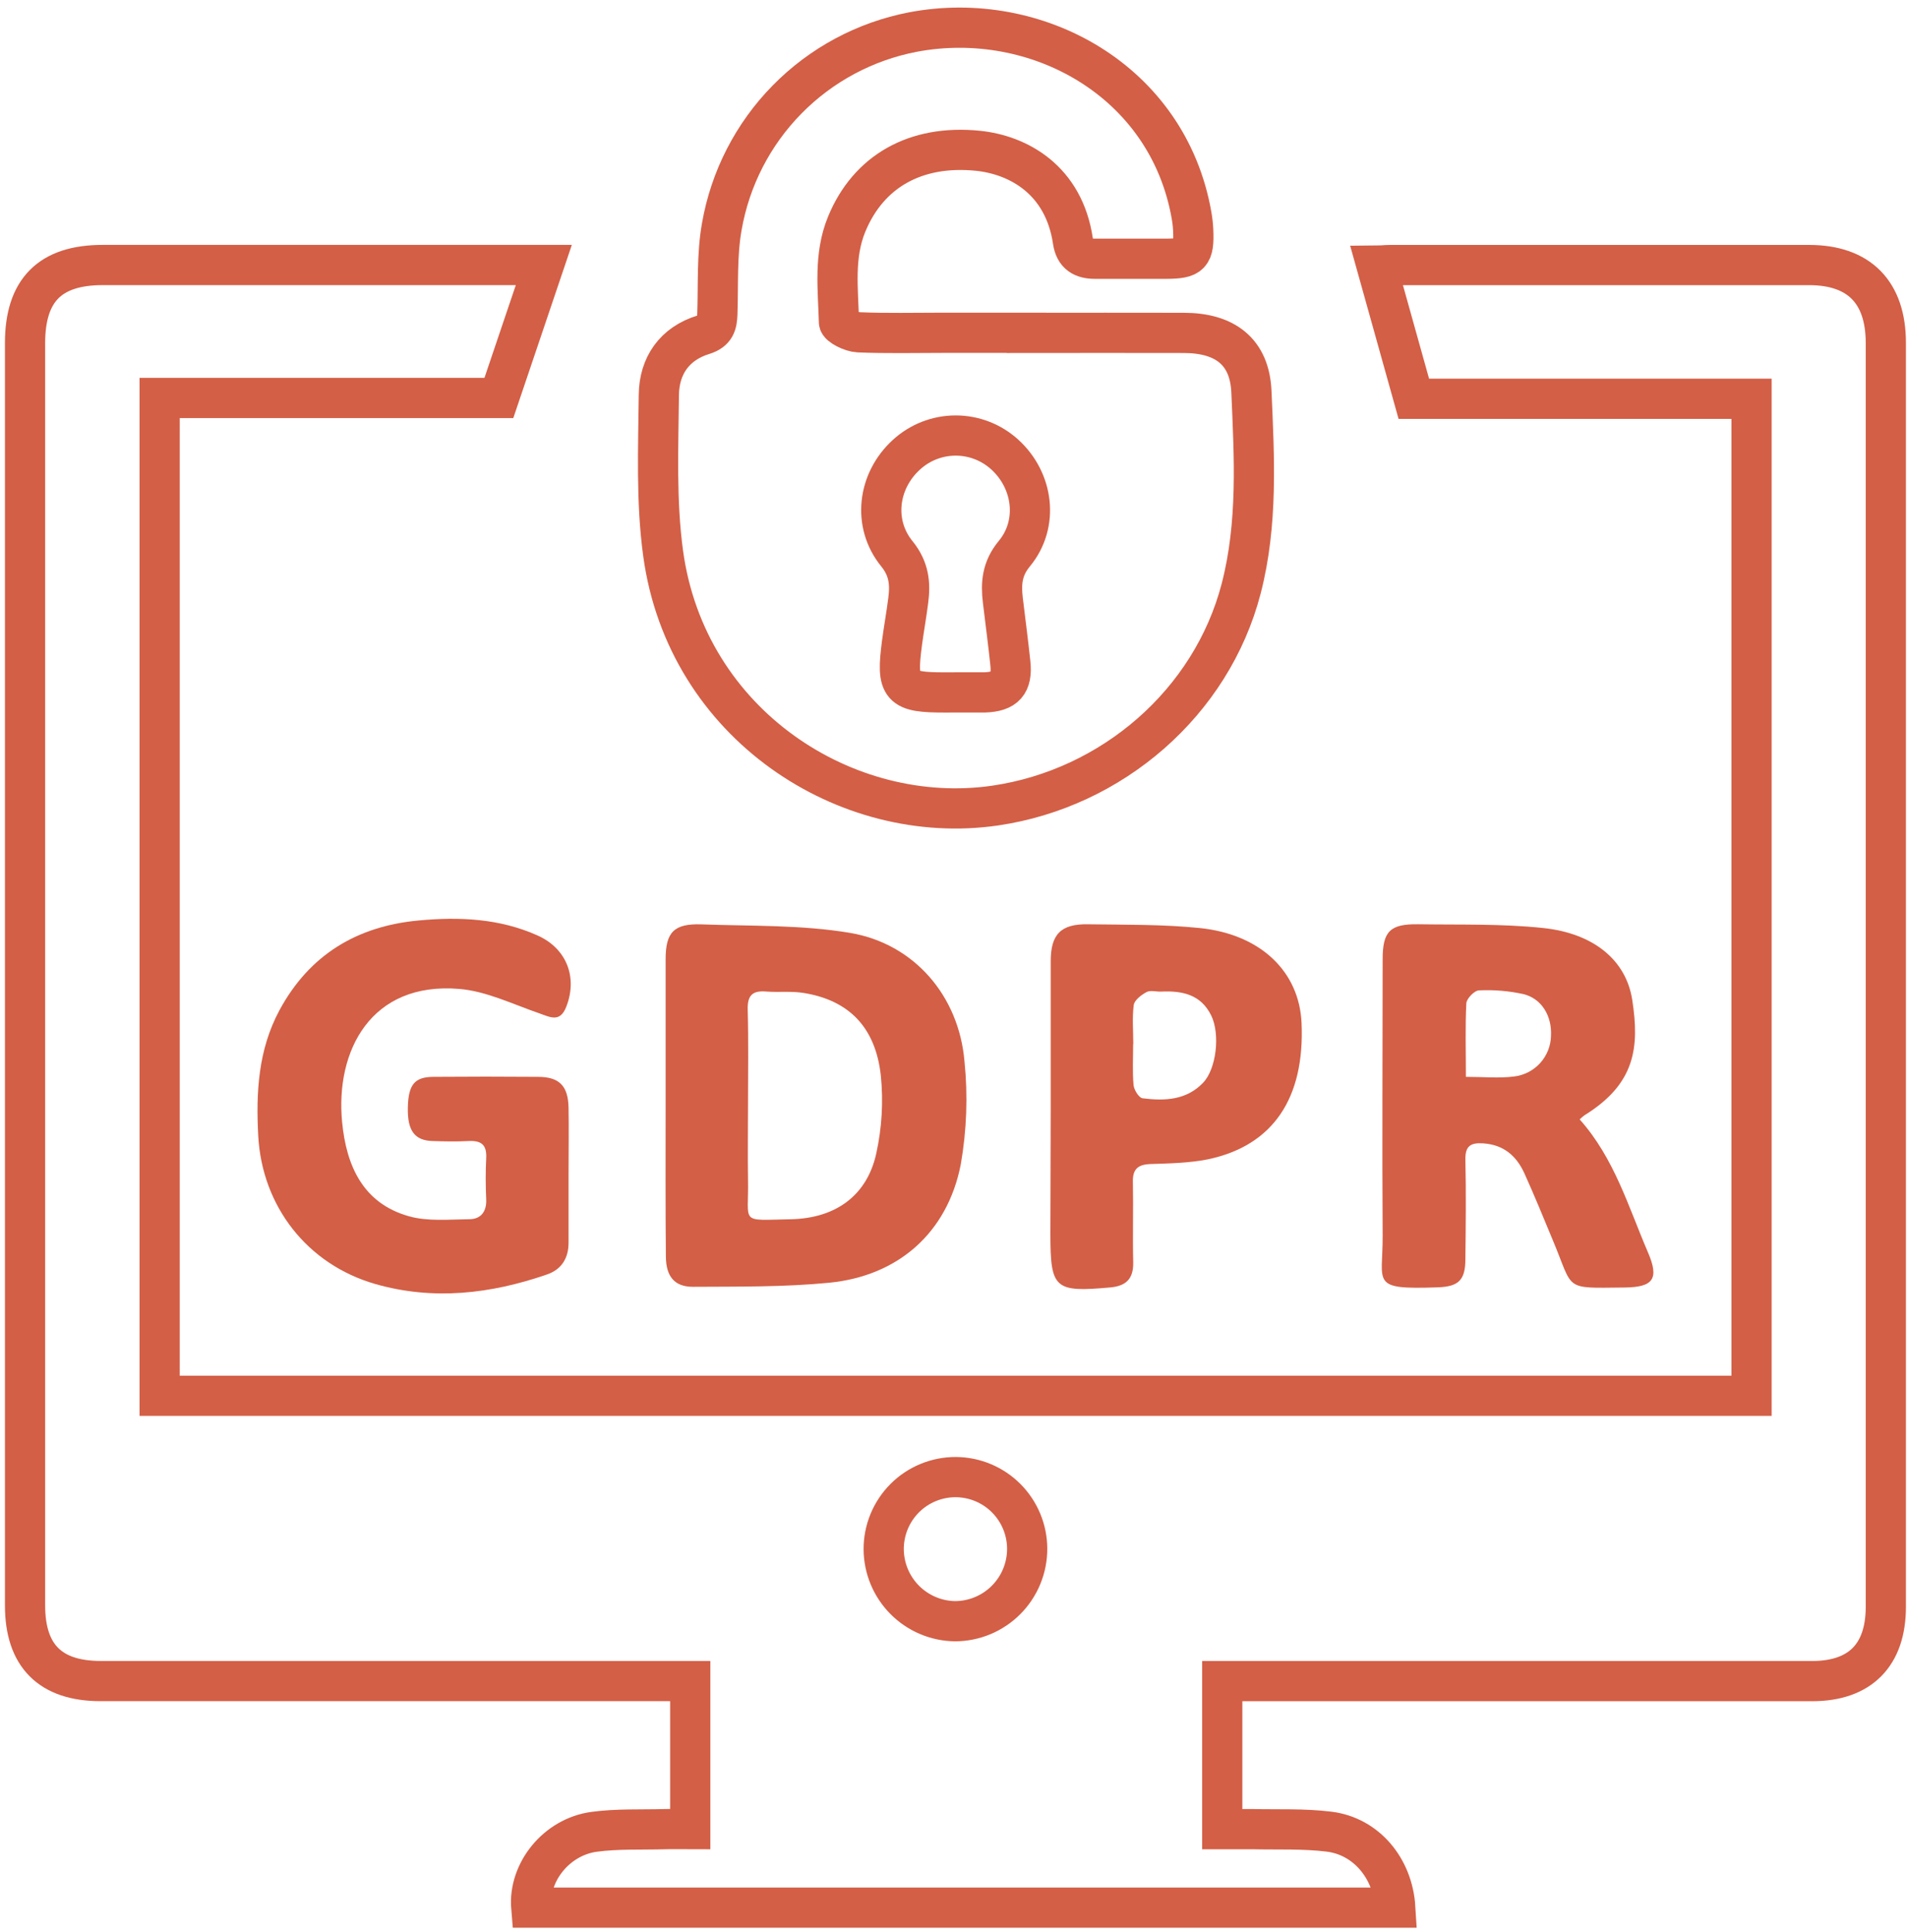 <svg width="156" height="158" viewBox="0 0 156 158" fill="none" xmlns="http://www.w3.org/2000/svg">
<path d="M143.282 114.146V32.612H115.656C114.617 28.892 113.627 25.355 112.616 21.739C112.79 21.739 113.265 21.675 113.74 21.675C125.157 21.675 136.574 21.675 147.992 21.675C152.08 21.675 154.268 23.899 154.268 28.043C154.268 62.496 154.268 96.952 154.268 131.411C154.268 135.349 152.16 137.476 148.256 137.479H99.984V149.587C100.802 149.587 101.639 149.587 102.475 149.587C104.562 149.633 106.668 149.534 108.73 149.792C111.755 150.169 113.94 152.771 114.139 156.004H43.459C43.214 153.114 45.51 150.224 48.599 149.804C50.502 149.547 52.457 149.642 54.39 149.587C55.043 149.568 55.696 149.587 56.465 149.587V137.476H8.239C4.108 137.476 2.045 135.409 2.049 131.276V28.061C2.049 23.731 4.09 21.675 8.392 21.672H44.486L40.809 32.547H13.059V114.146H143.282ZM72.29 126.71C72.302 128.255 72.918 129.735 74.006 130.832C75.094 131.929 76.568 132.557 78.113 132.582C78.891 132.581 79.661 132.427 80.38 132.129C81.098 131.83 81.751 131.393 82.3 130.842C82.85 130.291 83.285 129.637 83.581 128.917C83.878 128.198 84.029 127.427 84.027 126.649C84.022 125.104 83.407 123.623 82.317 122.527C81.228 121.431 79.75 120.809 78.204 120.796C77.426 120.791 76.654 120.941 75.933 121.237C75.213 121.533 74.558 121.969 74.008 122.52C73.458 123.072 73.023 123.727 72.728 124.447C72.433 125.168 72.284 125.941 72.29 126.719V126.71Z" stroke="#D35F46" stroke-width="3.289" stroke-miterlimit="10"/>
<path d="M83.986 27.224C88.276 27.224 92.551 27.209 96.832 27.224C100.203 27.224 102.226 28.756 102.37 32.023C102.606 37.401 102.909 42.828 101.533 48.133C99.109 57.468 90.967 64.479 81.415 65.877C69.27 67.651 56.169 59.276 54.248 45.265C53.663 41.005 53.853 36.623 53.896 32.299C53.92 29.924 55.167 28.098 57.552 27.371C58.514 27.065 58.652 26.504 58.682 25.677C58.765 23.289 58.63 20.856 59.047 18.524C59.732 14.601 61.593 10.979 64.385 8.139C67.176 5.299 70.766 3.375 74.676 2.622C84.746 0.71 95.542 6.566 97.473 17.614C97.544 18.014 97.589 18.418 97.608 18.824C97.693 20.856 97.415 21.15 95.398 21.16C93.461 21.16 91.525 21.16 89.576 21.16C88.586 21.16 87.933 20.807 87.77 19.719C87.032 14.712 83.312 12.671 80.002 12.331C74.866 11.81 71.029 14.041 69.261 18.334C68.188 20.942 68.562 23.657 68.63 26.338C68.63 26.645 69.656 27.151 70.223 27.175C72.516 27.273 74.82 27.215 77.103 27.215H83.986V27.224ZM78.099 56.625H79.325C79.729 56.625 80.137 56.625 80.551 56.625C82.227 56.567 82.828 55.905 82.65 54.225C82.472 52.546 82.242 50.802 82.037 49.092C81.871 47.707 81.966 46.497 82.975 45.28C84.991 42.847 84.544 39.307 82.19 37.168C81.089 36.167 79.654 35.614 78.166 35.617C76.678 35.621 75.245 36.181 74.149 37.187C71.792 39.332 71.36 42.832 73.377 45.298C74.37 46.524 74.48 47.75 74.296 49.117C74.149 50.272 73.941 51.421 73.787 52.574C73.303 56.251 73.652 56.634 77.339 56.628L78.099 56.625Z" stroke="#D35F46" stroke-width="3.289" stroke-miterlimit="10"/>
<path d="M54.45 90.371C54.45 86.388 54.45 82.428 54.45 78.457C54.45 76.238 55.127 75.515 57.392 75.594C61.449 75.742 65.561 75.622 69.536 76.29C74.785 77.176 78.442 81.445 78.898 86.792C79.185 89.608 79.081 92.45 78.592 95.238C77.498 100.809 73.48 104.355 67.808 104.903C64.13 105.262 60.398 105.21 56.687 105.234C55.176 105.234 54.48 104.392 54.471 102.743C54.431 98.627 54.45 94.496 54.45 90.371ZM61.191 90.341C61.191 92.379 61.158 94.413 61.191 96.451C61.268 100.129 60.431 99.789 64.673 99.709C68.378 99.638 70.943 97.751 71.687 94.306C72.144 92.225 72.269 90.083 72.055 87.963C71.623 83.979 69.404 81.782 65.718 81.199C64.722 81.04 63.683 81.166 62.672 81.086C61.562 80.997 61.139 81.392 61.164 82.551C61.237 85.144 61.191 87.745 61.191 90.353V90.341Z" fill="#D35F46"/>
<path d="M46.51 96.117C46.51 97.956 46.51 99.795 46.51 101.633C46.51 102.884 45.946 103.809 44.751 104.223C40.154 105.813 35.447 106.368 30.685 105.001C25.138 103.399 21.433 98.655 21.124 92.878C20.934 89.336 21.124 85.851 22.855 82.627C25.307 78.077 29.211 75.735 34.267 75.273C37.586 74.966 40.89 75.107 44.006 76.517C46.354 77.58 47.273 79.94 46.314 82.355C45.796 83.654 44.99 83.173 44.074 82.854C41.928 82.113 39.783 81.058 37.58 80.874C30.332 80.262 27.418 85.952 27.988 91.781C28.334 95.327 29.683 98.403 33.449 99.464C34.981 99.899 36.734 99.724 38.383 99.706C39.33 99.706 39.817 99.093 39.774 98.082C39.722 96.963 39.716 95.838 39.774 94.711C39.832 93.583 39.336 93.261 38.312 93.313C37.347 93.365 36.376 93.344 35.41 93.313C33.915 93.277 33.323 92.471 33.363 90.58C33.403 88.689 33.921 88.073 35.45 88.064C38.31 88.041 41.162 88.041 44.006 88.064C45.759 88.064 46.476 88.802 46.51 90.595C46.544 92.388 46.507 94.285 46.51 96.117Z" fill="#D35F46"/>
<path d="M129.222 91.542C132.069 94.735 133.206 98.694 134.806 102.409C135.749 104.594 135.25 105.271 132.86 105.292C127.84 105.341 128.765 105.553 127.037 101.449C126.274 99.611 125.523 97.772 124.711 95.976C124.061 94.536 123.013 93.617 121.34 93.503C120.307 93.433 119.851 93.715 119.875 94.836C119.934 97.533 119.906 100.233 119.875 102.933C119.875 104.673 119.345 105.216 117.611 105.277C112.033 105.47 113.134 104.97 113.106 101.045C113.057 93.509 113.106 85.974 113.106 78.438C113.106 76.155 113.719 75.551 116.026 75.585C119.431 75.637 122.854 75.533 126.231 75.891C130.347 76.324 133.019 78.502 133.525 81.775C134.119 85.637 133.791 88.627 129.617 91.205C129.48 91.31 129.348 91.423 129.222 91.542ZM119.903 88.064C121.362 88.064 122.633 88.192 123.868 88.033C124.689 87.934 125.446 87.541 125.999 86.927C126.552 86.313 126.864 85.519 126.878 84.693C126.957 83.084 126.112 81.656 124.619 81.297C123.431 81.036 122.213 80.933 120.997 80.991C120.623 80.991 119.973 81.659 119.952 82.048C119.854 83.957 119.915 85.891 119.915 88.064H119.903Z" fill="#D35F46"/>
<path d="M85.953 90.821C85.953 86.748 85.953 82.676 85.953 78.606C85.953 76.4 86.79 75.541 89.018 75.587C92.064 75.63 95.129 75.587 98.15 75.894C103.154 76.412 106.292 79.479 106.473 83.668C106.74 89.819 104.132 93.692 98.812 94.808C97.28 95.114 95.686 95.142 94.117 95.194C93.094 95.231 92.649 95.599 92.674 96.656C92.72 98.844 92.649 101.035 92.701 103.223C92.732 104.568 92.128 105.166 90.829 105.285C86.272 105.693 85.926 105.408 85.926 100.903L85.953 90.821ZM92.695 85.385C92.695 86.503 92.631 87.625 92.729 88.734C92.766 89.129 93.167 89.779 93.465 89.816C95.26 90.043 97.05 89.981 98.42 88.544C99.505 87.407 99.823 84.582 99.091 83.065C98.248 81.324 96.716 81.012 94.994 81.091C94.589 81.11 94.108 80.963 93.792 81.131C93.363 81.361 92.802 81.787 92.744 82.191C92.609 83.236 92.707 84.318 92.707 85.385H92.695Z" fill="#D35F46"/>
</svg>
